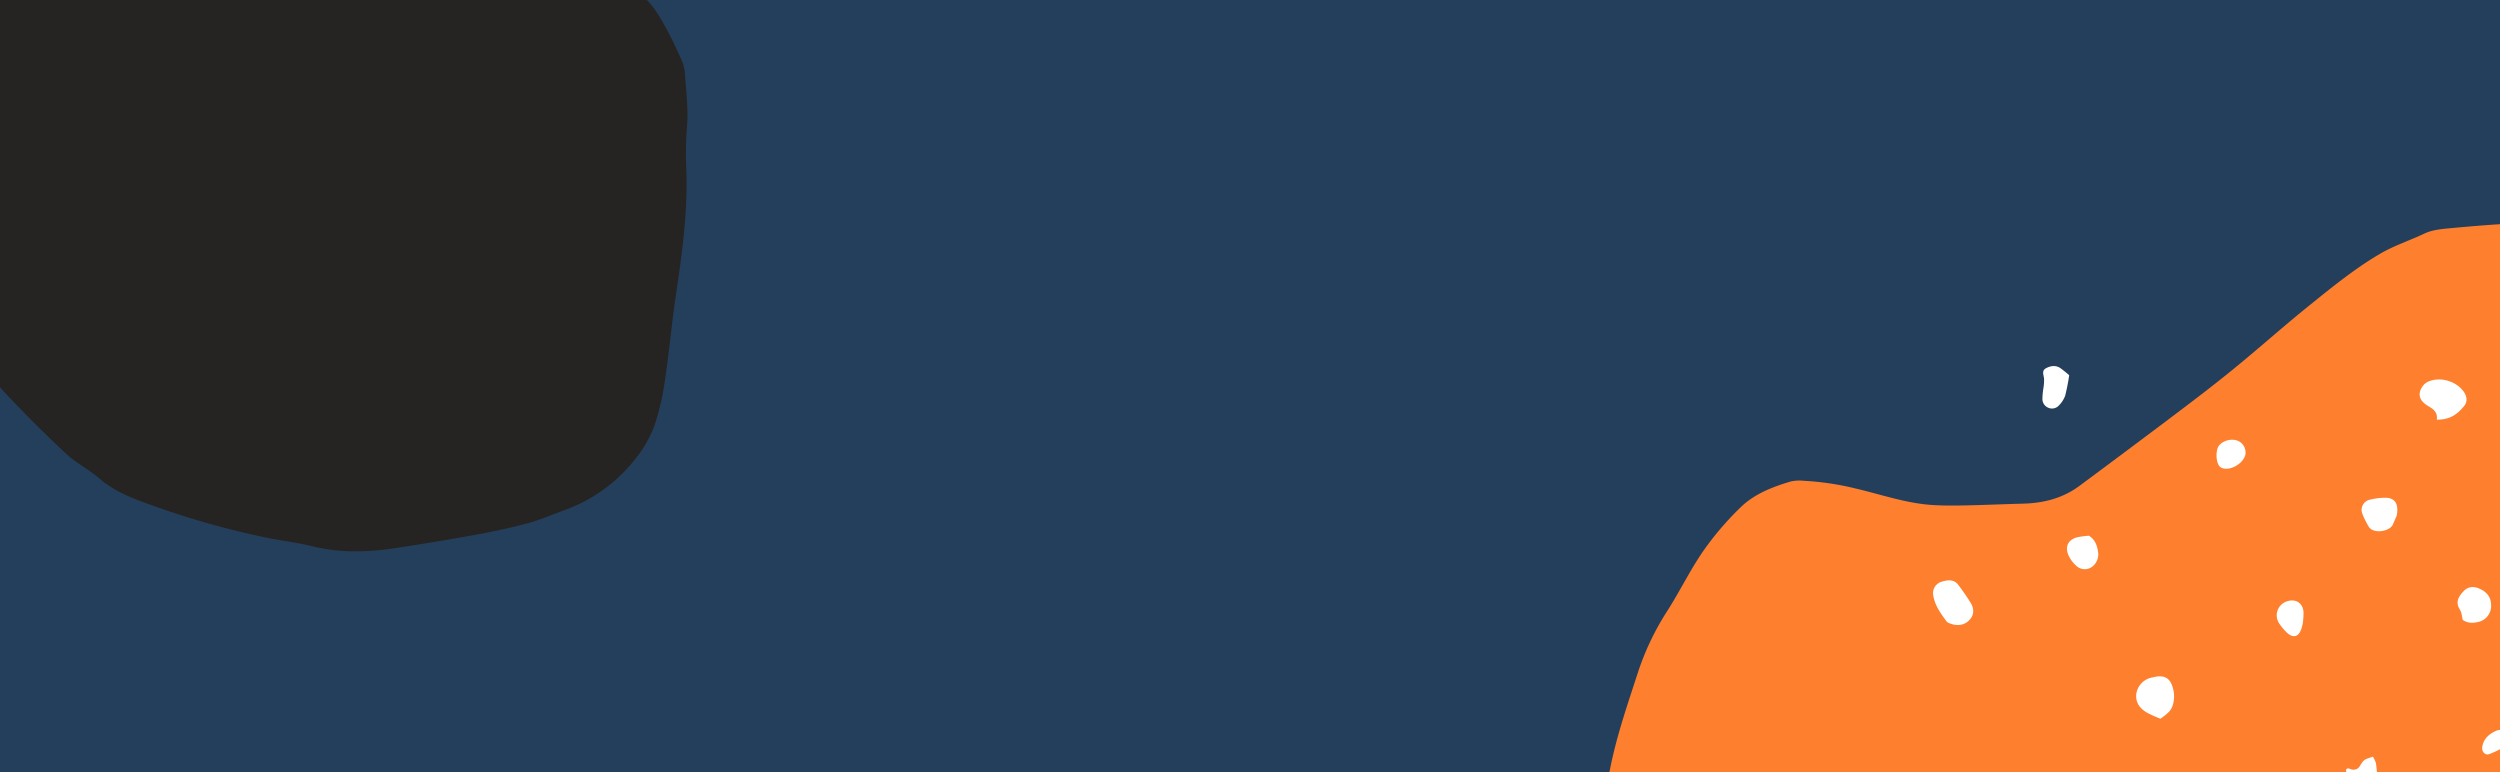 <svg xmlns="http://www.w3.org/2000/svg" xmlns:xlink="http://www.w3.org/1999/xlink" width="1120" height="346" viewBox="0 0 1120 346"><defs><style>.a{fill:#243f5c;}.b{clip-path:url(#a);}.c{fill:#fe7f2d;}.d{fill:#fff;}.e{fill:#252422;}</style><clipPath id="a"><rect class="a" width="1120" height="346"/></clipPath></defs><rect class="a" width="1120" height="346"/><g class="b"><g transform="translate(718 100)"><path class="c" d="M271.4,344.815c-12.1-.306-23.484-4.015-34.324-8.843-15.841-7.063-32.2-12.6-48.712-17.63-9.939-3.027-20.333-4.713-30.624-6.372-13.854-2.235-27.847-3.606-41.7-5.845a136.3,136.3,0,0,0-26.89-1.589c-17.326.634-34.491-1.738-51.729-2.682-8.014-.44-16.106-1.741-23.656-5.084C5.255,293.007.3,286.977.039,277.3A148.325,148.325,0,0,1,3.3,244.533c2.975-15.086,8.05-29.553,12.777-44.141a119.457,119.457,0,0,1,13.161-27.142c5.486-8.67,10-17.986,15.829-26.4a134.11,134.11,0,0,1,16.8-19.64c6.147-5.967,14.226-9.075,22.393-11.507a18.23,18.23,0,0,1,5.9-.3,124.976,124.976,0,0,1,22.9,3.38c11.539,2.689,22.832,6.718,34.773,7.467,5.011.317,10.056.264,15.081.162,8.453-.173,16.9-.566,25.354-.776,9.222-.23,17.827-2.4,25.336-7.975q19.946-14.8,39.8-29.728c9.618-7.272,19.26-14.53,28.612-22.141,11.725-9.542,23-19.643,34.773-29.12,10.076-8.113,20.1-16.292,31.341-22.9,6.421-3.777,13.423-6.01,20.066-9.16,3.313-1.574,7.3-1.989,11.039-2.332C389.448,1.34,399.667.45,409.9.045a72.584,72.584,0,0,1,26.487,4.372,198.8,198.8,0,0,1,39.155,17.989c7.73,4.7,15.322,9.284,21.372,16.15,3.086,3.5,6.8,6.454,9.841,9.993,13.33,15.488,16.816,33.273,12.489,53.078a180.1,180.1,0,0,1-9.331,29.323c-5.9,14.526-11.485,29.205-18.009,43.45-4.713,10.279-10.73,19.962-16.162,29.916-9.482,15.219-20.948,28.894-32.163,42.746-8.485,10.483-16.932,21-25.646,31.284-4.3,5.077-9.164,9.672-13.779,14.477a63.1,63.1,0,0,0-4.495,4.657c-4.292,5.533-9.83,9.882-14.09,15.508-4.5,5.945-11.067,9.661-17.449,13.431-14.474,8.541-30.155,13.226-46.679,15.964A224.822,224.822,0,0,1,284.58,345C280.19,345,275.8,344.925,271.4,344.815Z"/></g><g transform="translate(866 164)"><path class="d" d="M7.707,18c.43-3.781-2.03-4.919-4.375-6.405C.117,9.553-.74,7.039.625,4.195a6.9,6.9,0,0,1,2.9-3.082c5.5-2.631,13.119-.4,16.42,4.651,1.306,2.008,1.51,4.269-.031,6.158C17.088,15.391,13.7,18.1,7.707,18Z" transform="translate(218 6)"/><path class="d" d="M10.89,19a61.236,61.236,0,0,1-5.814-2.6C1.927,14.6-.328,12.091.039,7.987A8.77,8.77,0,0,1,7.181.51C7.9.352,8.611.166,9.339.078c3.485-.426,5.713.89,6.824,4.24a13.516,13.516,0,0,1,.364,8.171C15.768,15.1,14.871,16.132,10.89,19Z" transform="translate(91 139)"/><path class="d" d="M8.858,19.737c-.6-.274-2.16-.5-2.806-1.365C3.375,14.776.719,11.057.059,6.531A5.333,5.333,0,0,1,3.694.659C6.475-.193,9.3-.644,11.333,2.046c1.959,2.585,3.813,5.256,5.517,8.006,1.411,2.27,1.65,4.886,0,7.051C15.1,19.4,12.553,20.555,8.858,19.737Z" transform="translate(0 96)"/><path class="d" d="M15.741,7.965l-1.7,3.951c-1.411,3.3-8.938,4.441-10.885.959A35.993,35.993,0,0,1,.233,6.911,4.684,4.684,0,0,1,3.311.962,28.374,28.374,0,0,1,10.626,0C14.875.006,16.726,2.637,15.741,7.965Z" transform="translate(192 59)"/><path class="d" d="M14.813,11.314c-.752,2.827-2.252,4.928-5.417,5.548a5.67,5.67,0,0,1-6.427-2.78A52.2,52.2,0,0,1,.405,7.975,5.74,5.74,0,0,1,1.673,1.769C3.44-.121,5.685-.273,7.985.282,12.437,1.35,15.851,6.969,14.813,11.314Z" transform="translate(334 176)"/><path class="d" d="M2.308,14.718c-.373-1.435-.428-3.258-1.275-4.6C-1.171,6.612.5,4.122,2.82,1.729,4.77-.282,7.164-.394,9.626.653,12.791,2,14.874,4.165,14.994,7.792a7.31,7.31,0,0,1-6.1,7.915A11.387,11.387,0,0,1,6.464,16,7.153,7.153,0,0,1,2.308,14.718Z" transform="translate(235 99)"/><path class="d" d="M12,4.1a93.131,93.131,0,0,1-1.806,9.179A12.12,12.12,0,0,1,7.432,17.6a4.146,4.146,0,0,1-4.761,1.082A4.223,4.223,0,0,1,.008,14.529a33.265,33.265,0,0,1,.414-4.488A20.9,20.9,0,0,0,.734,5.556c-.218-1.719-1.13-3.54.9-4.6s4.251-1.43,6.331-.1A51.758,51.758,0,0,1,12,4.1Z" transform="translate(49)"/><path class="d" d="M9.853,0c2.668,1.7,3.62,4.237,4.057,7.062A6.966,6.966,0,0,1,10.9,14.168,5.527,5.527,0,0,1,4.189,13.5,14.006,14.006,0,0,1,.71,8.822C-1.02,5,.482,1.831,4.436.741A37.342,37.342,0,0,1,9.853,0Z" transform="translate(60 76)"/><path class="d" d="M11.68,10.111c-.19.824-.293,1.315-.425,1.8-1.229,4.628-4.035,5.4-7.278,1.963a22.549,22.549,0,0,1-2.812-3.448A6.557,6.557,0,0,1,4.805.332c3.7-1.2,6.933.928,7.171,4.867A35.962,35.962,0,0,1,11.68,10.111Z" transform="translate(154 105)"/><path class="d" d="M9.011.14c1.1,4.115,2.011,7.507,2.989,11.154a37.3,37.3,0,0,1-4,3.882,4.724,4.724,0,0,1-7.1-2.42c-.975-2.8-1.576-5.537.454-8.284C3.282,1.853,5.112-.622,9.011.14Z" transform="translate(288 70)"/><path class="d" d="M3.872,13.74C2.6,11.3,1.282,8.742,0,6.264,3.168.318,6.332-1.218,10.818.909a3.428,3.428,0,0,1,2.058,4.214c-.6,2.684-1.429,5.321-3.52,7.181A5.369,5.369,0,0,1,3.872,13.74Z" transform="translate(327 117)"/><path class="d" d="M12.959,6.565c-.8,3.961-6.569,7.4-10.238,6.19a3.187,3.187,0,0,1-1.3-.762c-1.764-1.9-1.908-7.4-.294-9.4C3.314-.11,8.154-.91,10.815,1.2A5.824,5.824,0,0,1,12.959,6.565Z" transform="translate(127 33)"/><path class="d" d="M7.847,10.253c-7.3.082-7.3.082-7.847-4.408.8-1.15,1.687-.294,2.57-.127A3.258,3.258,0,0,0,6.286,4.075C8.005,1.268,8.062,1.3,12.047,0a11.062,11.062,0,0,1,1.4,3.012,59.393,59.393,0,0,1,.557,7.9c0,2.043-.883,3.7-3.871,4.093C9.385,13.453,8.6,11.824,7.847,10.253Z" transform="translate(185 175)"/><path class="d" d="M12.915,2.334c.447,2.316-.941,3.908-2.529,4.952A41.265,41.265,0,0,1,3.16,10.849C1.481,11.528-.21,9.808.021,7.9.45,4.36,2.7,2.11,5.676.685A5.577,5.577,0,0,1,12.915,2.334Z" transform="translate(246 163)"/></g><g transform="translate(-104 -91)"><path class="e" d="M243.614,335.668c-6.863-1.714-13.965-2.445-20.889-3.939a373.238,373.238,0,0,1-57.658-16.952c-5.918-2.319-11.631-5.135-16.588-9.451-4.539-3.951-10.121-6.723-14.542-10.784-8.516-7.828-16.714-16.028-24.709-24.4-7.039-7.368-13.559-15.232-20.435-22.758-2.207-2.416-4.928-4.351-7.225-6.69-6.906-7.025-13.662-14.2-20.591-21.2-3.282-3.316-6.893-6.305-10.22-9.58-3.2-3.146-6.2-6.494-9.327-9.713-5.547-5.706-10.868-11.668-16.754-17-8.059-7.306-14.367-15.929-19.793-25.187a33.259,33.259,0,0,1-4.728-20.37c.44-4.479.7-8.866,2.486-13.165a35.258,35.258,0,0,1,9.783-13.213c6.658-5.772,13.459-11.4,20.428-16.787,8.2-6.345,16.592-12.453,25.012-18.511,6.034-4.34,12.5-8.108,18.326-12.7,10.988-8.654,22.159-17.086,32.162-26.964,8.11-8.01,16.509-15.763,25.2-23.132C140.011,7.7,147.177,3.01,155.638,1.081c3.17-.718,6.5-.741,9.752-1.081,8.958.274,17.492,2.555,25.943,5.059,5.793,1.717,11.4,4.059,17.158,5.91,7.887,2.539,15.868,4.8,23.76,7.323,9.048,2.9,18.163,5.634,27.021,9.034,7.889,3.029,16.012,3.778,24.282,4.346,12.282.844,24.269,3.575,36.179,6.536,6.7,1.667,13.308,3.744,19.868,5.9a59.245,59.245,0,0,1,24.548,15.841,100.721,100.721,0,0,0,9.532,8.786c5.735,4.635,9.742,10.651,13.918,16.561.492.694.873,1.6,1.547,2.01,6.2,3.742,9.617,9.794,12.983,15.8,2.613,4.668,4.871,9.548,7.057,14.438a18.837,18.837,0,0,1,1.7,6.488c.428,7.915,1.6,15.776.885,23.777a152.942,152.942,0,0,0-.3,19.207c.692,18.623-1.8,36.942-4.54,55.279-1.94,12.991-3.087,26.1-5.045,39.089a108,108,0,0,1-4.842,20.677,53.353,53.353,0,0,1-8.572,14.74,70.26,70.26,0,0,1-31.112,22.556c-5.522,2.021-10.942,4.414-16.6,5.956-7.655,2.089-15.445,3.753-23.253,5.189-11.9,2.184-23.846,4.127-35.807,5.97A120.2,120.2,0,0,1,263.422,338,81.222,81.222,0,0,1,243.614,335.668Z"/></g></g></svg>